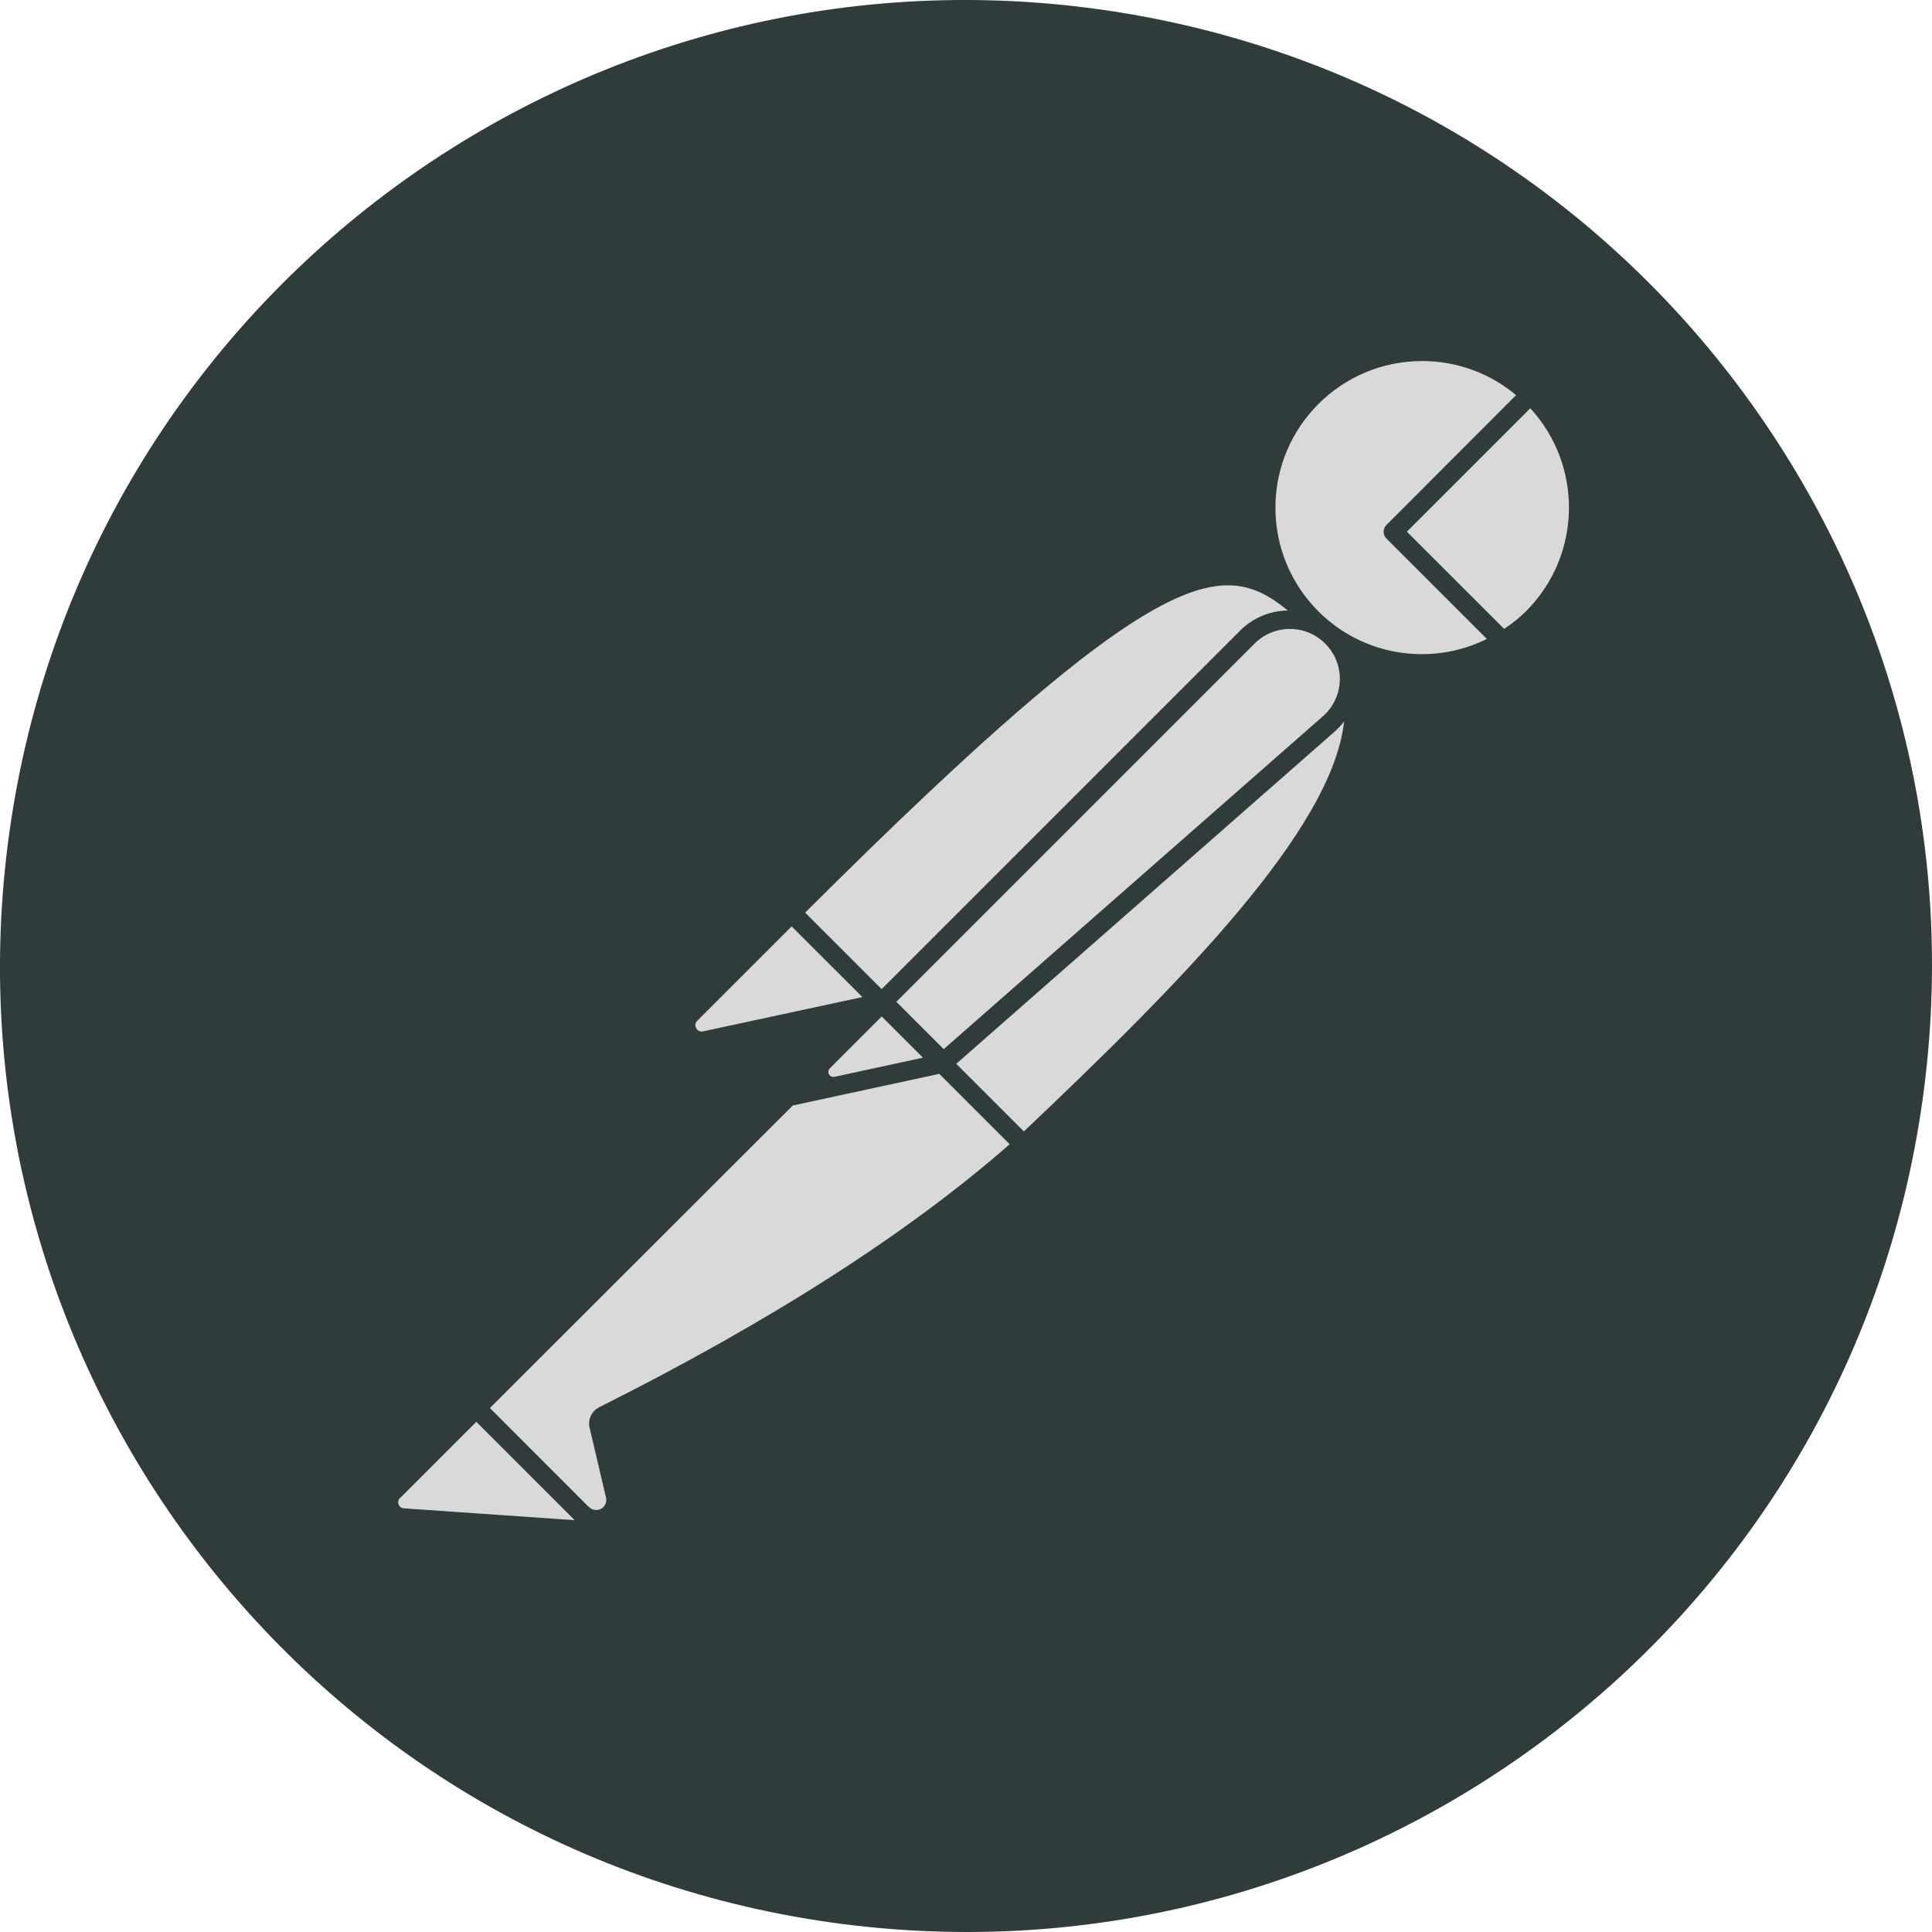 <svg width="70" height="70" viewBox="0 0 70 70" fill="none" xmlns="http://www.w3.org/2000/svg">
<g id="Group 52">
<ellipse id="Ellipse 1" cx="35.202" cy="34.595" rx="29.942" ry="29.74" fill="#D9D9D9"/>
<path id="Vector" d="M39.453 0.288C20.285 -2.171 2.747 11.375 0.288 30.546C-2.171 49.715 11.372 67.25 30.543 69.712C49.714 72.171 67.258 58.625 69.711 39.454C72.173 20.285 58.631 2.75 39.453 0.288ZM46.661 22.12C45.984 22.128 45.374 22.406 44.931 22.849L31.943 35.837L29.172 33.066C41.974 20.303 44.283 20.18 46.661 22.12ZM32.477 36.298L45.427 23.348C45.756 23.004 46.22 22.788 46.736 22.788C47.734 22.788 48.545 23.599 48.545 24.596C48.545 25.15 48.294 25.649 47.9 25.979L47.897 25.982L34.192 38.013L32.477 36.298ZM33.439 38.322L30.231 39.016C30.219 39.019 30.205 39.019 30.193 39.019C30.126 39.019 30.065 38.981 30.035 38.923C30.021 38.897 30.012 38.868 30.012 38.836C30.012 38.786 30.033 38.742 30.065 38.71L31.946 36.829L33.439 38.322ZM25.264 36.983L28.682 33.565L31.246 36.126L25.474 37.368C25.456 37.371 25.439 37.374 25.418 37.374C25.334 37.374 25.261 37.325 25.226 37.255C25.206 37.222 25.194 37.185 25.194 37.141C25.194 37.08 25.22 37.021 25.264 36.983ZM14.63 54.65C14.516 54.641 14.428 54.548 14.428 54.431C14.428 54.422 14.428 54.417 14.428 54.408C14.434 54.355 14.457 54.309 14.492 54.274H14.498L17.258 51.514L20.822 55.079L14.63 54.65ZM21.706 50.989C21.487 51.103 21.344 51.325 21.344 51.581C21.344 51.637 21.35 51.689 21.364 51.742V51.736L21.956 54.259C21.962 54.285 21.968 54.315 21.968 54.347C21.968 54.548 21.805 54.711 21.603 54.711C21.501 54.711 21.408 54.67 21.341 54.6H21.332L17.75 51.016L28.723 40.055L34.031 38.908L36.581 41.458C32.92 44.672 27.915 47.877 21.706 50.989ZM37.1 40.991H37.094L34.647 38.544L48.352 26.512C48.478 26.399 48.591 26.279 48.694 26.148L48.699 26.142C48.271 30.065 42.781 35.607 37.1 40.991ZM51.514 23.701C50.05 23.701 48.726 23.109 47.766 22.149L47.76 22.143C46.803 21.183 46.211 19.856 46.211 18.395C46.211 15.461 48.591 13.081 51.526 13.081C52.826 13.081 54.017 13.548 54.938 14.323L54.929 14.318L50.233 19.022C50.169 19.086 50.131 19.171 50.131 19.267C50.131 19.363 50.169 19.451 50.233 19.512L53.871 23.149C53.182 23.497 52.371 23.701 51.514 23.701ZM55.288 22.149C55.052 22.382 54.795 22.589 54.515 22.773L54.498 22.785L50.974 19.264L55.446 14.793C57.374 16.893 57.303 20.136 55.288 22.149Z" fill="#303B3C"/>
</g>
</svg>
